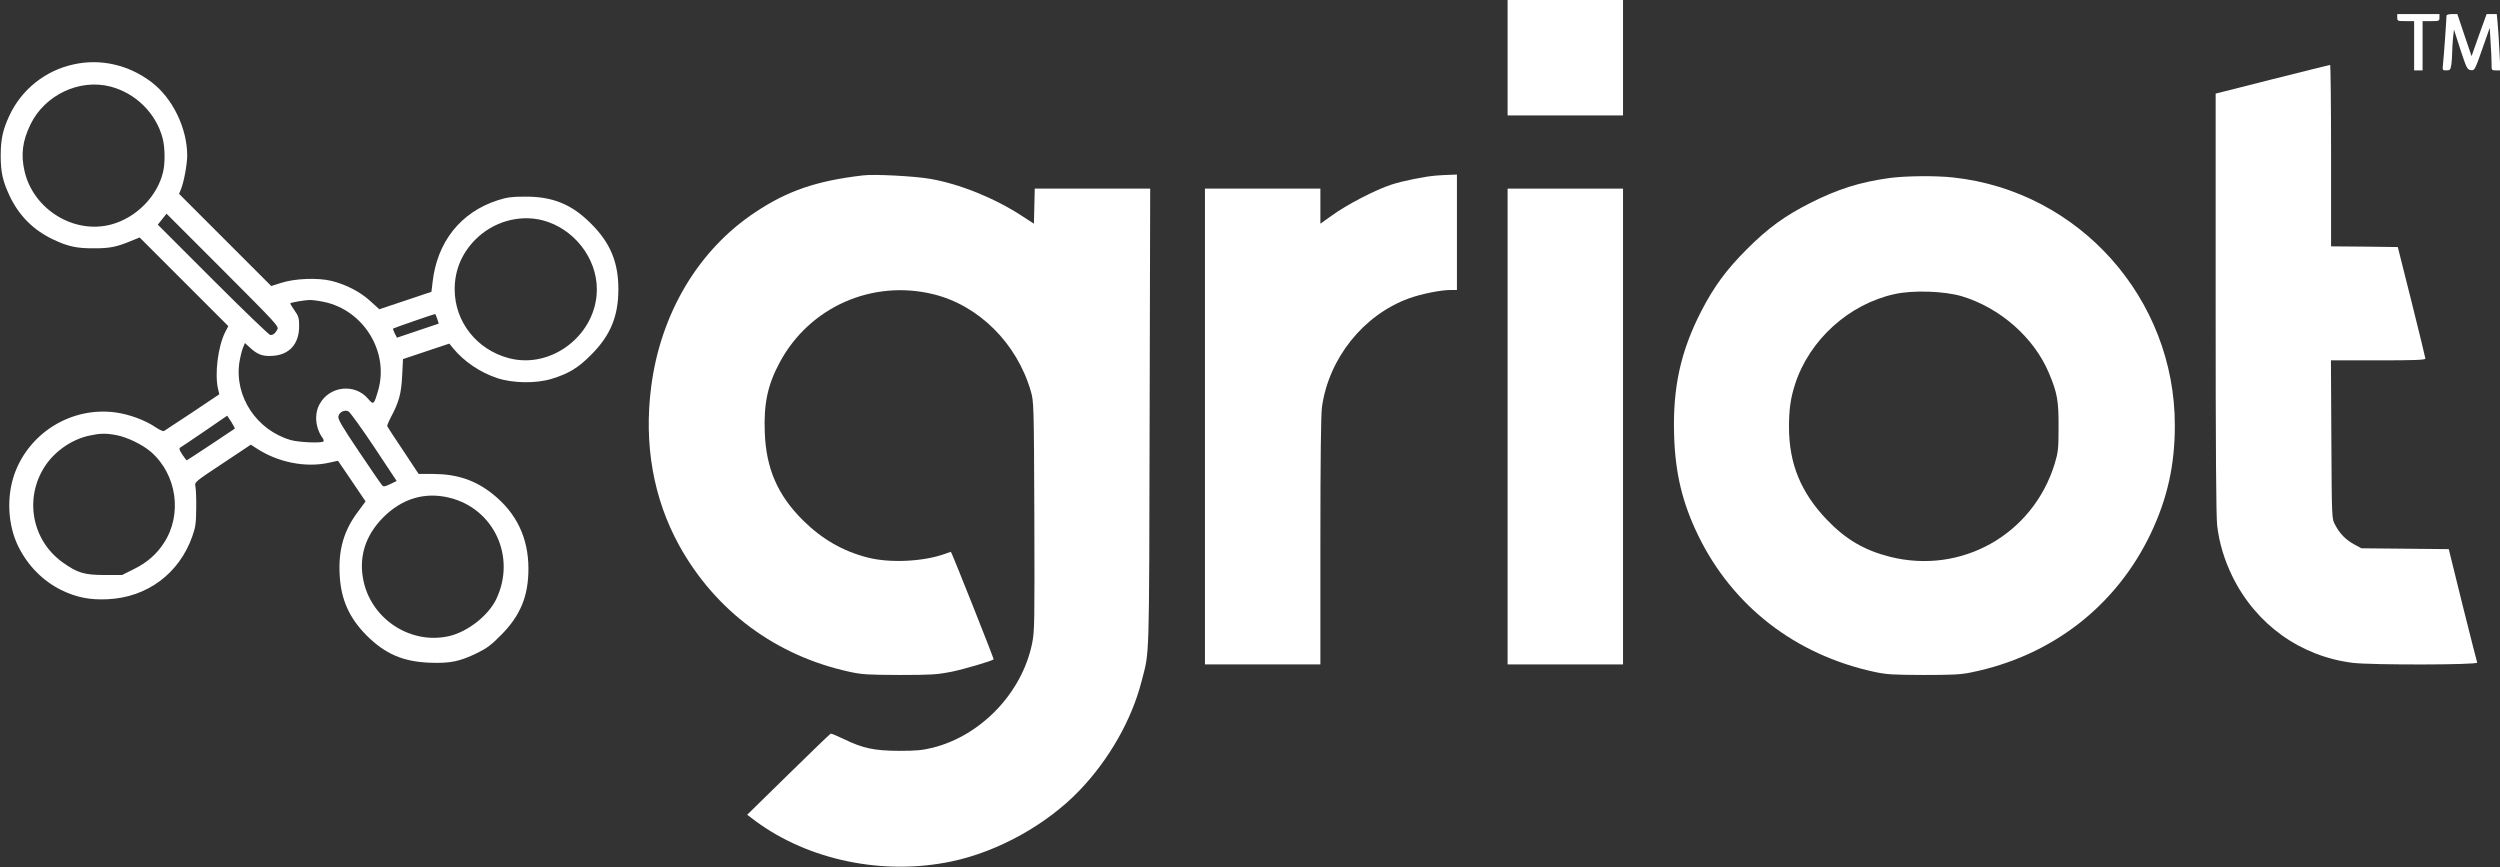 <?xml version="1.0" standalone="no"?>
<!DOCTYPE svg PUBLIC "-//W3C//DTD SVG 20010904//EN"
 "http://www.w3.org/TR/2001/REC-SVG-20010904/DTD/svg10.dtd">
<svg version="1.0" xmlns="http://www.w3.org/2000/svg"
 width="1776pt" height="616pt" viewBox="0 0 1776 616"
 preserveAspectRatio="xMidYMid meet">
<rect x="0" y="0" width="1776" height="616" fill="#333333" stroke="none"/>
<g transform="translate(0,616) scale(0.1,-0.1)"
fill="#fff" stroke="none">
<path d="M10710 5750 l0 -410 410 0 410 0 0 410 0 410 -410 0 -410 0 0 -410z"/>
<path d="M17030 6035 c0 -24 3 -25 60 -25 l60 0 0 -175 0 -175 30 0 30 0 0
175 0 175 60 0 c57 0 60 1 60 25 l0 25 -150 0 -150 0 0 -25z"/>
<path d="M17380 6049 c0 -23 -20 -307 -25 -346 -4 -42 -4 -43 24 -43 25 0 29
4 35 38 3 20 6 58 6 83 0 25 3 74 6 107 l7 62 46 -143 c43 -131 49 -142 73
-145 29 -3 27 -8 97 192 l38 108 6 -98 c4 -55 7 -123 7 -151 0 -53 0 -53 31
-53 l32 0 -7 138 c-4 75 -9 165 -13 200 l-6 62 -36 0 -36 0 -54 -149 -53 -150
-51 150 -50 149 -39 0 c-21 0 -38 -5 -38 -11z"/>
<path d="M525 5703 c-203 -43 -374 -180 -460 -368 -45 -98 -60 -165 -60 -280
0 -121 15 -184 65 -290 67 -139 166 -238 305 -305 107 -51 170 -65 295 -64
112 0 158 10 258 51 l64 26 315 -315 315 -315 -22 -42 c-51 -101 -76 -296 -51
-404 l9 -38 -191 -128 c-106 -70 -197 -130 -202 -133 -6 -4 -33 9 -60 27 -71
49 -187 92 -284 105 -309 42 -610 -140 -717 -434 -59 -164 -49 -366 26 -518
68 -137 174 -244 304 -309 108 -53 204 -72 331 -66 281 13 509 183 602 449 22
62 26 91 27 198 1 69 -2 139 -6 155 -6 30 -4 32 194 163 l200 133 37 -24 c155
-103 356 -142 524 -103 l58 13 98 -144 98 -145 -53 -72 c-101 -133 -141 -271
-131 -450 9 -175 68 -306 192 -431 132 -131 259 -186 450 -193 144 -5 209 8
335 69 69 34 101 58 170 128 137 138 194 276 194 471 0 218 -84 394 -252 529
-123 99 -254 143 -422 144 l-106 0 -109 165 c-61 90 -112 169 -114 174 -2 5
11 36 28 68 56 106 72 165 78 292 l6 117 164 55 165 55 26 -32 c79 -96 193
-173 317 -214 112 -36 275 -38 385 -4 120 37 187 77 280 171 136 136 193 273
193 465 0 192 -57 329 -193 465 -139 140 -275 195 -475 193 -90 0 -125 -5
-190 -26 -263 -85 -430 -296 -462 -582 l-8 -68 -185 -62 -185 -62 -63 57 c-72
67 -176 120 -279 145 -97 23 -259 17 -357 -15 l-69 -22 -327 327 -328 328 13
31 c21 49 45 180 45 241 0 194 -104 408 -253 521 -162 123 -360 169 -552 127z
m260 -158 c179 -47 323 -189 370 -366 17 -63 19 -175 4 -239 -40 -174 -192
-328 -370 -375 -263 -70 -550 106 -614 376 -28 120 -16 217 42 336 102 209
348 325 568 268z m1185 -1726 c-15 -28 -29 -39 -50 -39 -8 0 -191 176 -407
392 l-392 392 31 39 31 39 400 -400 c383 -384 399 -400 387 -423z m1885 776
c221 -58 385 -267 385 -490 0 -319 -318 -569 -623 -490 -230 60 -387 259 -387
490 0 134 49 253 145 351 126 128 312 182 480 139z m-1552 -580 c282 -60 463
-357 383 -630 -30 -102 -32 -103 -72 -57 -94 110 -273 90 -343 -38 -40 -71
-31 -170 21 -242 7 -9 9 -20 6 -24 -14 -13 -174 -7 -233 10 -241 70 -399 307
-365 548 6 38 17 85 25 105 l15 36 33 -30 c54 -51 92 -66 163 -61 120 7 189
85 189 210 0 59 -4 72 -33 113 -18 26 -32 49 -30 50 6 7 103 23 138 24 19 0
65 -6 103 -14z m803 -120 l11 -34 -149 -50 -148 -50 -16 31 c-8 16 -14 32 -11
34 4 4 284 101 297 103 3 1 10 -15 16 -34z m-449 -909 l161 -243 -46 -22 c-37
-18 -47 -20 -57 -9 -7 7 -81 115 -165 240 -123 183 -151 231 -146 251 7 30 44
48 71 35 11 -5 93 -119 182 -252z m-989 129 c-13 -10 -338 -225 -341 -225 -3
0 -17 19 -32 41 -22 33 -24 44 -14 50 8 4 86 57 174 117 l159 109 29 -44 c15
-25 27 -46 25 -48z m-842 -46 c76 -14 186 -67 246 -119 185 -161 225 -445 92
-648 -53 -81 -120 -139 -213 -185 l-84 -42 -126 0 c-145 1 -191 15 -296 90
-218 156 -274 454 -127 681 70 108 191 192 315 219 78 17 118 18 193 4z m2363
-444 c320 -76 481 -423 335 -724 -57 -116 -203 -230 -334 -260 -266 -61 -541
112 -605 380 -41 174 7 333 139 465 133 132 292 180 465 139z"/>
<path d="M16143 5597 l-403 -102 0 -1490 c0 -1025 3 -1518 11 -1580 15 -125
51 -243 108 -360 168 -342 484 -568 856 -614 133 -16 889 -15 883 2 -3 6 -49
191 -104 409 l-98 397 -311 3 -310 3 -53 29 c-60 33 -101 76 -134 139 -23 42
-23 43 -26 605 l-3 562 336 0 c261 0 335 3 335 13 0 6 -45 188 -98 402 l-98
390 -237 3 -237 2 0 645 c0 355 -3 645 -7 644 -5 0 -189 -47 -410 -102z"/>
<path d="M6130 4914 c-331 -39 -535 -109 -765 -262 -403 -267 -672 -718 -739
-1240 -53 -409 16 -795 199 -1127 257 -465 686 -783 1208 -897 90 -20 131 -22
357 -23 225 0 268 3 366 22 92 19 290 77 303 89 3 3 -299 764 -304 764 -1 0
-22 -7 -46 -16 -153 -54 -387 -65 -544 -25 -177 45 -326 131 -461 265 -180
179 -262 368 -271 625 -8 204 21 339 107 498 211 392 656 589 1090 483 323
-79 594 -348 693 -689 21 -75 22 -85 25 -888 2 -766 2 -817 -16 -905 -72 -350
-362 -654 -707 -740 -74 -18 -116 -22 -240 -22 -175 1 -256 18 -393 85 -46 22
-87 39 -91 37 -5 -2 -140 -132 -301 -290 l-292 -286 61 -46 c378 -278 906
-387 1389 -286 331 69 679 262 913 507 209 219 369 500 439 774 57 221 53 98
57 1867 l4 1632 -410 0 -410 0 -3 -125 -3 -124 -85 55 c-194 127 -444 228
-655 264 -113 19 -395 34 -475 24z"/>
<path d="M10205 4913 c-87 -7 -234 -37 -319 -64 -114 -37 -317 -142 -423 -219
l-83 -59 0 124 0 125 -410 0 -410 0 0 -1690 0 -1690 410 0 410 0 0 874 c0 575
4 901 11 953 48 347 294 655 617 773 88 32 227 60 298 60 l44 0 0 410 0 410
-52 -2 c-29 -1 -71 -3 -93 -5z"/>
<path d="M13420 4895 c-207 -29 -364 -78 -558 -176 -182 -92 -301 -178 -452
-329 -145 -145 -233 -264 -324 -440 -147 -286 -204 -544 -193 -885 8 -267 59
-479 171 -709 244 -501 688 -846 1247 -968 92 -20 132 -22 354 -23 201 0 267
3 337 18 573 116 1031 471 1277 987 118 249 171 485 171 767 1 902 -679 1664
-1572 1762 -127 14 -339 12 -458 -4z m515 -839 c273 -82 514 -293 620 -545 60
-141 70 -198 69 -386 0 -155 -3 -178 -27 -258 -154 -504 -663 -791 -1172 -662
-182 46 -314 124 -448 264 -184 193 -268 398 -268 657 0 124 11 206 43 304
102 316 383 570 708 641 130 29 353 21 475 -15z"/>
<path d="M10710 3130 l0 -1690 410 0 410 0 0 1690 0 1690 -410 0 -410 0 0
-1690z"/>
</g>
</svg>
